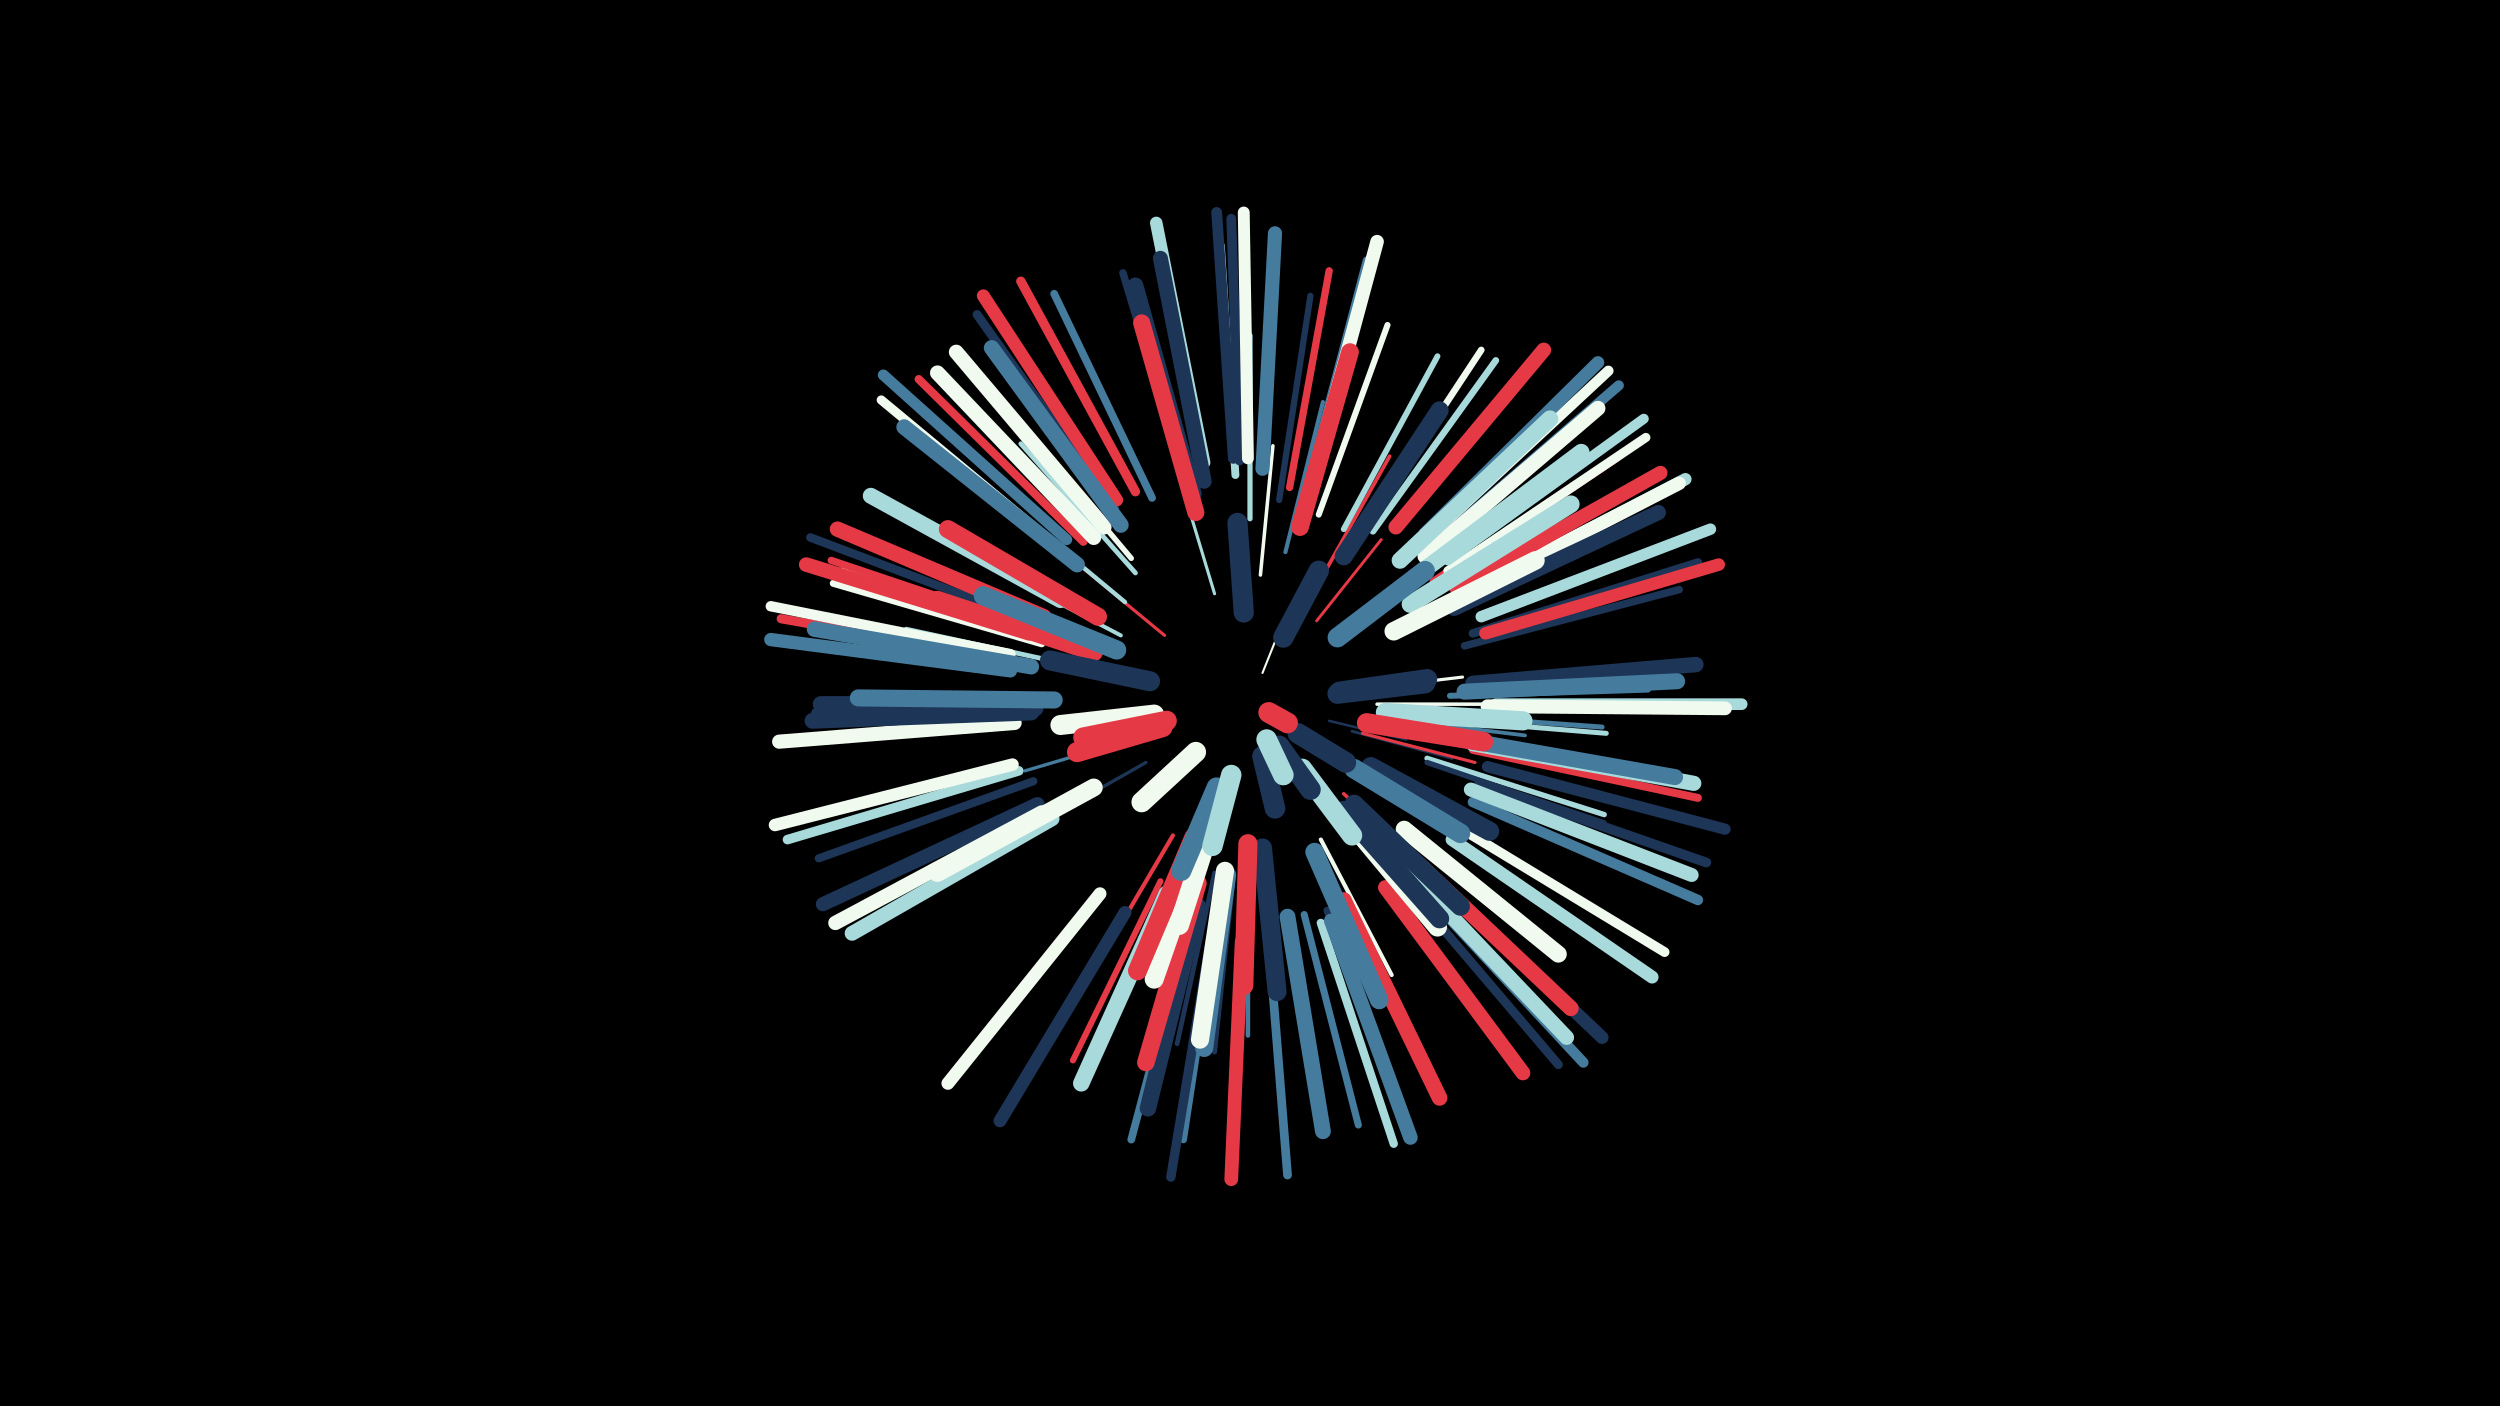 <svg width="1200" height="675" viewBox="-500 -500 1200 675" xmlns="http://www.w3.org/2000/svg"><path d="M-500-500h1200v675h-1200z" fill="#000"/><style>.sparkles path{stroke-linecap:round}</style><g class="sparkles"><path d="M106-177l6-15" stroke-width="1.0" stroke="#f1faee1"/><path d="M138-154l37 9" stroke-width="1.2" stroke="#1d35577"/><path d="M60-154l-40 8" stroke-width="1.3" stroke="#457b9d7"/><path d="M132-202l31-39" stroke-width="1.4" stroke="#e63946C"/><path d="M149-149l48 13" stroke-width="1.4" stroke="#1d3557C"/><path d="M151-169l51-6" stroke-width="1.5" stroke="#f1faeeC"/><path d="M59-195l-40-33" stroke-width="1.5" stroke="#e63946D"/><path d="M83-215l-16-53" stroke-width="1.5" stroke="#a8dadcE"/><path d="M154-148l54 14" stroke-width="1.5" stroke="#e63946F"/><path d="M46-146l-54 16" stroke-width="1.6" stroke="#457b9dF"/><path d="M50-134l-51 29" stroke-width="1.6" stroke="#1d355710"/><path d="M161-162l62 0" stroke-width="1.7" stroke="#f1faee12"/><path d="M105-224l6-62" stroke-width="1.7" stroke="#f1faee13"/><path d="M145-119l46 43" stroke-width="1.7" stroke="#e6394613"/><path d="M166-155l66 8" stroke-width="1.8" stroke="#457b9d16"/><path d="M134-222l33-59" stroke-width="1.8" stroke="#e6394617"/><path d="M38-195l-63-33" stroke-width="1.9" stroke="#a8dadc19"/><path d="M63-99l-37 63" stroke-width="2.0" stroke="#e639461B"/><path d="M134-97l34 65" stroke-width="2.0" stroke="#f1faee1B"/><path d="M117-235l18-72" stroke-width="2.0" stroke="#457b9d1C"/><path d="M40-211l-59-49" stroke-width="2.1" stroke="#a8dadc1E"/><path d="M99-83l0 80" stroke-width="2.2" stroke="#457b9d21"/><path d="M45-225l-55-62" stroke-width="2.3" stroke="#a8dadc24"/><path d="M83-81l-18 82" stroke-width="2.3" stroke="#1d355725"/><path d="M92-79l-9 84" stroke-width="2.3" stroke="#1d355725"/><path d="M18-180l-83-18" stroke-width="2.3" stroke="#a8dadc26"/><path d="M185-157l84 6" stroke-width="2.4" stroke="#457b9d26"/><path d="M186-155l85 7" stroke-width="2.4" stroke="#a8dadc27"/><path d="M100-251l0-88" stroke-width="2.5" stroke="#a8dadc2A"/><path d="M185-136l85 27" stroke-width="2.6" stroke="#a8dadc2C"/><path d="M185-134l85 29" stroke-width="2.6" stroke="#1d35572C"/><path d="M43-232l-58-69" stroke-width="2.6" stroke="#f1faee2C"/><path d="M145-246l45-83" stroke-width="2.8" stroke="#a8dadc33"/><path d="M196-166l95-3" stroke-width="2.9" stroke="#457b9d34"/><path d="M57-77l-42 86" stroke-width="2.9" stroke="#e6394634"/><path d="M133-253l33-91" stroke-width="2.9" stroke="#f1faee36"/><path d="M114-260l15-98" stroke-width="3.0" stroke="#1d355739"/><path d="M159-245l59-82" stroke-width="3.2" stroke="#a8dadc3D"/><path d="M155-247l56-85" stroke-width="3.2" stroke="#f1faee3E"/><path d="M192-206l93-43" stroke-width="3.2" stroke="#e639463E"/><path d="M2-194l-98-32" stroke-width="3.3" stroke="#f1faee40"/><path d="M0-191l-100-29" stroke-width="3.4" stroke="#f1faee43"/><path d="M126-61l26 101" stroke-width="3.4" stroke="#457b9d44"/><path d="M119-266l19-104" stroke-width="3.5" stroke="#e6394645"/><path d="M188-221l88-59" stroke-width="3.5" stroke="#e6394646"/><path d="M137-63l37 99" stroke-width="3.5" stroke="#1d355746"/><path d="M84-58l-16 105" stroke-width="3.5" stroke="#457b9d46"/><path d="M0-197l-101-34" stroke-width="3.5" stroke="#e6394646"/><path d="M203-190l103-27" stroke-width="3.6" stroke="#1d355748"/><path d="M70-266l-31-103" stroke-width="3.6" stroke="#1d35574A"/><path d="M71-58l-28 105" stroke-width="3.7" stroke="#457b9d4D"/><path d="M53-261l-47-98" stroke-width="3.7" stroke="#457b9d4D"/><path d="M128-269l28-106" stroke-width="3.8" stroke="#457b9d50"/><path d="M207-140l108 23" stroke-width="3.8" stroke="#e6394650"/><path d="M93-272l-7-110" stroke-width="3.8" stroke="#a8dadc50"/><path d="M-4-125l-103 37" stroke-width="3.9" stroke="#1d355751"/><path d="M134-57l35 106" stroke-width="4.0" stroke="#a8dadc54"/><path d="M20-240l-79-78" stroke-width="4.0" stroke="#e6394654"/><path d="M-5-202l-106-40" stroke-width="4.1" stroke="#1d355758"/><path d="M207-196l108-34" stroke-width="4.1" stroke="#1d355758"/><path d="M109-49l9 113" stroke-width="4.2" stroke="#457b9d5C"/><path d="M35-256l-66-93" stroke-width="4.3" stroke="#1d35575D"/><path d="M174-76l74 87" stroke-width="4.3" stroke="#1d35575D"/><path d="M-13-183l-112-20" stroke-width="4.4" stroke="#e639465F"/><path d="M11-235l-88-73" stroke-width="4.4" stroke="#f1faee61"/><path d="M195-226l95-64" stroke-width="4.4" stroke="#f1faee61"/><path d="M81-49l-19 114" stroke-width="4.5" stroke="#1d355762"/><path d="M45-264l-55-101" stroke-width="4.5" stroke="#e6394664"/><path d="M-11-130l-111 33" stroke-width="4.6" stroke="#a8dadc66"/><path d="M210-124l109 38" stroke-width="4.7" stroke="#1d355768"/><path d="M200-103l99 60" stroke-width="4.7" stroke="#f1faee68"/><path d="M95-279l-4-116" stroke-width="4.7" stroke="#1d35576A"/><path d="M195-231l94-68" stroke-width="4.8" stroke="#a8dadc6B"/><path d="M189-239l88-76" stroke-width="4.9" stroke="#457b9d6E"/><path d="M186-242l86-80" stroke-width="5.0" stroke="#f1faee70"/><path d="M207-115l108 47" stroke-width="5.0" stroke="#457b9d70"/><path d="M180-76l80 86" stroke-width="5.0" stroke="#457b9d72"/><path d="M-15-186l-115-23" stroke-width="5.0" stroke="#f1faee72"/><path d="M92-280l-8-118" stroke-width="5.2" stroke="#1d355777"/><path d="M12-241l-88-79" stroke-width="5.3" stroke="#457b9d7B"/><path d="M214-132l114 30" stroke-width="5.4" stroke="#1d35577D"/><path d="M211-204l110-42" stroke-width="5.5" stroke="#a8dadc7E"/><path d="M218-162l118 0" stroke-width="5.6" stroke="#a8dadc83"/><path d="M99-280l-2-118" stroke-width="5.7" stroke="#f1faee86"/><path d="M205-216l104-54" stroke-width="5.9" stroke="#a8dadc8A"/><path d="M213-196l112-33" stroke-width="6.0" stroke="#e639468C"/><path d="M78-278l-23-115" stroke-width="6.0" stroke="#a8dadc8C"/><path d="M-14-133l-114 29" stroke-width="6.0" stroke="#f1faee8D"/><path d="M184-244l83-82" stroke-width="6.1" stroke="#457b9d91"/><path d="M197-97l96 66" stroke-width="6.2" stroke="#a8dadc92"/><path d="M36-260l-64-98" stroke-width="6.2" stroke="#e6394693"/><path d="M185-82l84 80" stroke-width="6.2" stroke="#1d355794"/><path d="M40-62l-60 100" stroke-width="6.2" stroke="#1d355794"/><path d="M28-71l-73 91" stroke-width="6.2" stroke="#f1faee94"/><path d="M-15-178l-115-15" stroke-width="6.4" stroke="#457b9d98"/><path d="M203-215l103-53" stroke-width="6.4" stroke="#f1faee98"/><path d="M131-273l30-111" stroke-width="6.5" stroke="#f1faee9D"/><path d="M96-48l-5 114" stroke-width="6.6" stroke="#e639469F"/><path d="M214-161l114 1" stroke-width="6.6" stroke="#f1faeeA0"/><path d="M206-121l106 41" stroke-width="6.7" stroke="#a8dadcA1"/><path d="M-13-153l-113 9" stroke-width="6.8" stroke="#f1faeeA3"/><path d="M199-218l98-55" stroke-width="6.8" stroke="#e63946A3"/><path d="M-2-114l-103 48" stroke-width="6.8" stroke="#1d3557A4"/><path d="M106-275l6-113" stroke-width="6.8" stroke="#457b9dA4"/><path d="M0-110l-99 53" stroke-width="6.9" stroke="#f1faeeA6"/><path d="M-6-196l-107-33" stroke-width="7.0" stroke="#e63946A9"/><path d="M139-58l38 104" stroke-width="7.0" stroke="#457b9dAA"/><path d="M176-82l76 80" stroke-width="7.1" stroke="#a8dadcAC"/><path d="M165-74l66 89" stroke-width="7.1" stroke="#e63946AD"/><path d="M170-247l71-85" stroke-width="7.1" stroke="#e63946AD"/><path d="M5-107l-96 55" stroke-width="7.1" stroke="#a8dadcAD"/><path d="M30-247l-71-84" stroke-width="7.1" stroke="#f1faeeAE"/><path d="M184-233l83-71" stroke-width="7.2" stroke="#f1faeeAF"/><path d="M78-269l-21-107" stroke-width="7.2" stroke="#1d3557B0"/><path d="M25-242l-75-79" stroke-width="7.2" stroke="#f1faeeB0"/><path d="M207-143l106 19" stroke-width="7.3" stroke="#a8dadcB2"/><path d="M198-208l98-46" stroke-width="7.3" stroke="#1d3557B2"/><path d="M1-204l-99-42" stroke-width="7.4" stroke="#e63946B4"/><path d="M207-172l107-9" stroke-width="7.4" stroke="#1d3557B4"/><path d="M17-229l-83-66" stroke-width="7.5" stroke="#457b9dB7"/><path d="M-5-180l-104-18" stroke-width="7.5" stroke="#457b9dB7"/><path d="M177-89l77 73" stroke-width="7.5" stroke="#e63946B7"/><path d="M38-248l-62-85" stroke-width="7.5" stroke="#457b9dB8"/><path d="M145-68l46 95" stroke-width="7.5" stroke="#e63946B9"/><path d="M-5-158l-105 4" stroke-width="7.6" stroke="#1d3557BA"/><path d="M118-60l17 103" stroke-width="7.6" stroke="#457b9dBB"/><path d="M73-263l-28-100" stroke-width="7.6" stroke="#1d3557BB"/><path d="M202-145l102 18" stroke-width="7.7" stroke="#457b9dBC"/><path d="M9-212l-91-50" stroke-width="7.7" stroke="#a8dadcBC"/><path d="M-3-160l-104 3" stroke-width="7.7" stroke="#1d3557BC"/><path d="M-3-162l-103 0" stroke-width="7.7" stroke="#1d3557BE"/><path d="M203-168l102-5" stroke-width="7.7" stroke="#457b9dBE"/><path d="M75-65l-24 97" stroke-width="7.9" stroke="#1d3557C2"/><path d="M60-71l-41 91" stroke-width="7.9" stroke="#a8dadcC3"/><path d="M179-223l80-60" stroke-width="7.9" stroke="#a8dadcC4"/><path d="M172-231l72-68" stroke-width="8.0" stroke="#a8dadcC4"/><path d="M174-102l74 60" stroke-width="8.1" stroke="#f1faeeCA"/><path d="M74-254l-26-91" stroke-width="8.2" stroke="#e63946CB"/><path d="M6-164l-94-1" stroke-width="8.2" stroke="#457b9dCC"/><path d="M177-210l77-48" stroke-width="8.4" stroke="#a8dadcD1"/><path d="M75-76l-25 86" stroke-width="8.4" stroke="#e63946D2"/><path d="M124-247l24-84" stroke-width="8.5" stroke="#e63946D5"/><path d="M25-122l-75 41" stroke-width="8.6" stroke="#f1faeeD7"/><path d="M27-204l-72-42" stroke-width="8.7" stroke="#e63946D9"/><path d="M89-80l-11 83" stroke-width="8.7" stroke="#457b9dD9"/><path d="M145-233l46-70" stroke-width="8.7" stroke="#1d3557D9"/><path d="M88-82l-12 81" stroke-width="8.7" stroke="#f1faeeDB"/><path d="M25-187l-75-25" stroke-width="8.8" stroke="#e63946DE"/><path d="M131-91l31 71" stroke-width="8.9" stroke="#457b9dDF"/><path d="M169-197l68-34" stroke-width="8.9" stroke="#f1faeeE0"/><path d="M77-96l-23 66" stroke-width="9.1" stroke="#f1faeeE5"/><path d="M145-109l45 54" stroke-width="9.1" stroke="#f1faeeE6"/><path d="M150-114l51 49" stroke-width="9.1" stroke="#1d3557E6"/><path d="M73-98l-27 64" stroke-width="9.1" stroke="#e63946E6"/><path d="M106-93l7 69" stroke-width="9.1" stroke="#1d3557E6"/><path d="M145-111l46 52" stroke-width="9.2" stroke="#1d3557E6"/><path d="M36-188l-64-26" stroke-width="9.2" stroke="#457b9dE6"/><path d="M99-95l-2 68" stroke-width="9.2" stroke="#e63946E7"/><path d="M165-158l66 4" stroke-width="9.2" stroke="#a8dadcE9"/><path d="M158-132l57 31" stroke-width="9.2" stroke="#1d3557E9"/><path d="M150-131l51 31" stroke-width="9.4" stroke="#457b9dED"/><path d="M156-153l56 9" stroke-width="9.4" stroke="#e63946EF"/><path d="M83-109l-17 53" stroke-width="9.5" stroke="#f1faeeEF"/><path d="M142-194l42-32" stroke-width="9.5" stroke="#457b9dF1"/><path d="M52-173l-48-10" stroke-width="9.6" stroke="#1d3557F3"/><path d="M54-157l-45 5" stroke-width="9.6" stroke="#f1faeeF4"/><path d="M84-122l-17 40" stroke-width="9.7" stroke="#457b9dF5"/><path d="M58-151l-41 12" stroke-width="9.7" stroke="#e63946F6"/><path d="M97-206l-3-43" stroke-width="9.7" stroke="#1d3557F6"/><path d="M143-168l42-6" stroke-width="9.7" stroke="#1d3557F6"/><path d="M142-167l42-5" stroke-width="9.7" stroke="#1d3557F6"/><path d="M60-154l-40 8" stroke-width="9.7" stroke="#e63946F7"/><path d="M125-131l24 32" stroke-width="9.7" stroke="#a8dadcF7"/><path d="M116-194l17-32" stroke-width="9.8" stroke="#1d3557F9"/><path d="M91-128l-9 34" stroke-width="9.8" stroke="#a8dadcF9"/><path d="M74-139l-26 24" stroke-width="9.8" stroke="#f1faeeF9"/><path d="M123-148l23 14" stroke-width="9.9" stroke="#1d3557FB"/><path d="M106-137l6 25" stroke-width="9.9" stroke="#1d3557FB"/><path d="M114-142l15 21" stroke-width="9.9" stroke="#1d3557FC"/><path d="M108-145l8 17" stroke-width="9.9" stroke="#a8dadcFD"/><path d="M109-158l9 5" stroke-width="10.0" stroke="#e63946FE"/></g></svg>